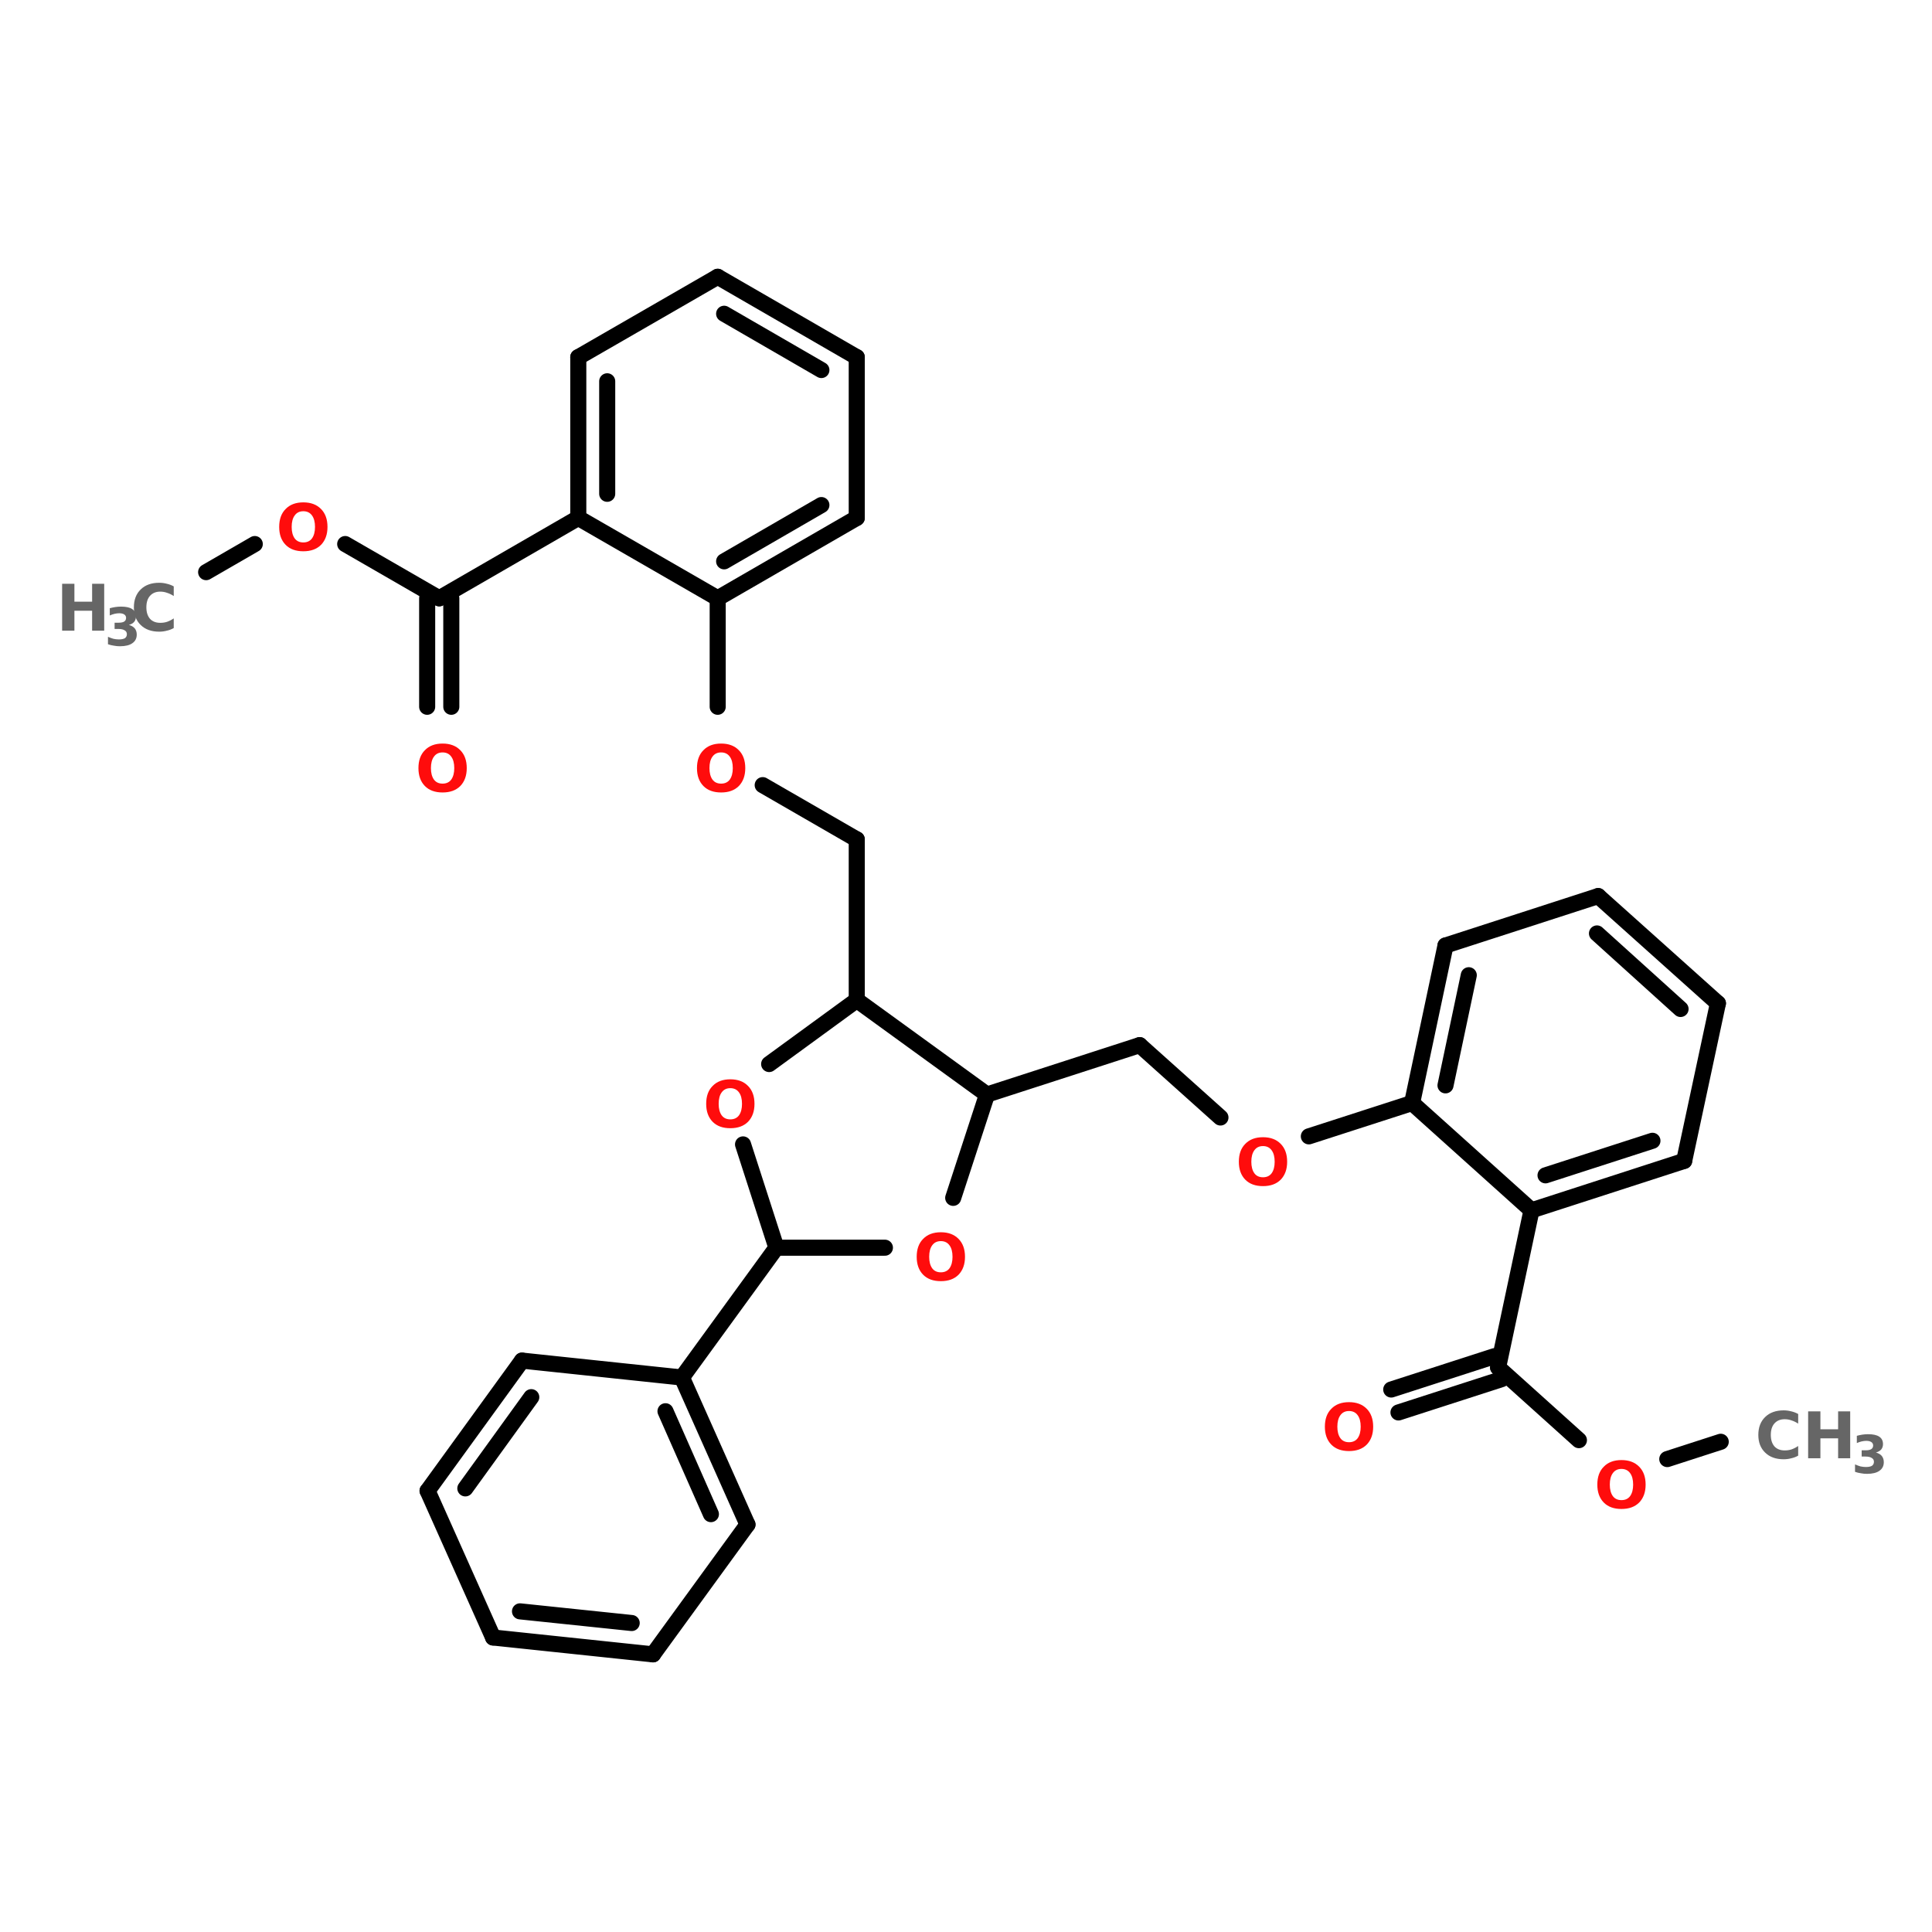 <?xml version="1.0" encoding="UTF-8"?>
<svg xmlns="http://www.w3.org/2000/svg" xmlns:xlink="http://www.w3.org/1999/xlink" width="150pt" height="150pt" viewBox="0 0 150 150" version="1.1">
<defs>
<g>
<symbol overflow="visible" id="glyph0-0">
<path style="stroke:none;" d="M 0.25 0.891 L 0.25 -3.531 L 2.75 -3.531 L 2.75 0.891 Z M 0.531 0.609 L 2.469 0.609 L 2.469 -3.25 L 0.531 -3.25 Z M 0.531 0.609 "/>
</symbol>
<symbol overflow="visible" id="glyph0-1">
<path style="stroke:none;" d="M 2.125 -3.031 C 1.832 -3.031 1.609 -2.922 1.453 -2.703 C 1.297 -2.492 1.219 -2.195 1.219 -1.812 C 1.219 -1.438 1.297 -1.141 1.453 -0.922 C 1.609 -0.711 1.832 -0.609 2.125 -0.609 C 2.414 -0.609 2.641 -0.711 2.797 -0.922 C 2.953 -1.141 3.031 -1.438 3.031 -1.812 C 3.031 -2.195 2.953 -2.492 2.797 -2.703 C 2.641 -2.922 2.414 -3.031 2.125 -3.031 Z M 2.125 -3.719 C 2.707 -3.719 3.164 -3.547 3.5 -3.203 C 3.832 -2.867 4 -2.406 4 -1.812 C 4 -1.227 3.832 -0.766 3.5 -0.422 C 3.164 -0.086 2.707 0.078 2.125 0.078 C 1.539 0.078 1.082 -0.086 0.75 -0.422 C 0.414 -0.766 0.25 -1.227 0.25 -1.812 C 0.25 -2.406 0.414 -2.867 0.75 -3.203 C 1.082 -3.547 1.539 -3.719 2.125 -3.719 Z M 2.125 -3.719 "/>
</symbol>
<symbol overflow="visible" id="glyph0-2">
<path style="stroke:none;" d="M 3.344 -0.203 C 3.176 -0.109 3 -0.039 2.812 0 C 2.625 0.051 2.426 0.078 2.219 0.078 C 1.613 0.078 1.133 -0.094 0.781 -0.438 C 0.426 -0.781 0.25 -1.238 0.25 -1.812 C 0.25 -2.395 0.426 -2.859 0.781 -3.203 C 1.133 -3.547 1.613 -3.719 2.219 -3.719 C 2.426 -3.719 2.625 -3.691 2.812 -3.641 C 3 -3.598 3.176 -3.531 3.344 -3.438 L 3.344 -2.688 C 3.176 -2.801 3.004 -2.883 2.828 -2.938 C 2.66 -3 2.484 -3.031 2.297 -3.031 C 1.961 -3.031 1.695 -2.922 1.5 -2.703 C 1.312 -2.492 1.219 -2.195 1.219 -1.812 C 1.219 -1.438 1.312 -1.141 1.5 -0.922 C 1.695 -0.711 1.961 -0.609 2.297 -0.609 C 2.484 -0.609 2.66 -0.633 2.828 -0.688 C 3.004 -0.75 3.176 -0.836 3.344 -0.953 Z M 3.344 -0.203 "/>
</symbol>
<symbol overflow="visible" id="glyph0-3">
<path style="stroke:none;" d="M 0.453 -3.641 L 1.406 -3.641 L 1.406 -2.25 L 2.781 -2.25 L 2.781 -3.641 L 3.719 -3.641 L 3.719 0 L 2.781 0 L 2.781 -1.547 L 1.406 -1.547 L 1.406 0 L 0.453 0 Z M 0.453 -3.641 "/>
</symbol>
<symbol overflow="visible" id="glyph1-0">
<path style="stroke:none;" d="M 0.203 0.719 L 0.203 -2.859 L 2.234 -2.859 L 2.234 0.719 Z M 0.438 0.484 L 2 0.484 L 2 -2.641 L 0.438 -2.641 Z M 0.438 0.484 "/>
</symbol>
<symbol overflow="visible" id="glyph1-1">
<path style="stroke:none;" d="M 1.891 -1.594 C 2.086 -1.539 2.238 -1.453 2.344 -1.328 C 2.445 -1.203 2.5 -1.039 2.5 -0.844 C 2.5 -0.551 2.383 -0.328 2.156 -0.172 C 1.938 -0.016 1.613 0.062 1.188 0.062 C 1.031 0.062 0.875 0.047 0.719 0.016 C 0.57 -0.004 0.422 -0.039 0.266 -0.094 L 0.266 -0.672 C 0.41 -0.609 0.551 -0.555 0.688 -0.516 C 0.832 -0.484 0.973 -0.469 1.109 -0.469 C 1.316 -0.469 1.473 -0.5 1.578 -0.562 C 1.68 -0.633 1.734 -0.738 1.734 -0.875 C 1.734 -1.008 1.676 -1.109 1.562 -1.172 C 1.457 -1.242 1.297 -1.281 1.078 -1.281 L 0.781 -1.281 L 0.781 -1.766 L 1.094 -1.766 C 1.289 -1.766 1.438 -1.797 1.531 -1.859 C 1.625 -1.922 1.672 -2.016 1.672 -2.141 C 1.672 -2.254 1.625 -2.344 1.531 -2.406 C 1.438 -2.469 1.305 -2.5 1.141 -2.5 C 1.023 -2.5 0.898 -2.484 0.766 -2.453 C 0.641 -2.422 0.52 -2.379 0.406 -2.328 L 0.406 -2.891 C 0.551 -2.93 0.695 -2.961 0.844 -2.984 C 0.988 -3.004 1.133 -3.016 1.281 -3.016 C 1.664 -3.016 1.953 -2.953 2.141 -2.828 C 2.336 -2.703 2.438 -2.508 2.438 -2.25 C 2.438 -2.082 2.391 -1.941 2.297 -1.828 C 2.203 -1.723 2.066 -1.645 1.891 -1.594 Z M 1.891 -1.594 "/>
</symbol>
</g>
</defs>
<g id="surface1">
<path style="fill-rule:nonzero;fill:rgb(0%,0%,0%);fill-opacity:1;stroke-width:4;stroke-linecap:round;stroke-linejoin:miter;stroke:rgb(0%,0%,0%);stroke-opacity:1;stroke-miterlimit:4;" d="M 51.297 113.495 L 63.399 106.5 " transform="matrix(0.312,0,0,0.312,0,9.011)"/>
<path style="fill-rule:nonzero;fill:rgb(0%,0%,0%);fill-opacity:1;stroke-width:4;stroke-linecap:round;stroke-linejoin:miter;stroke:rgb(0%,0%,0%);stroke-opacity:1;stroke-miterlimit:4;" d="M 85.9 106.5 L 109.302 120.003 " transform="matrix(0.312,0,0,0.312,0,9.011)"/>
<path style="fill:none;stroke-width:4;stroke-linecap:round;stroke-linejoin:miter;stroke:rgb(0%,0%,0%);stroke-opacity:1;stroke-miterlimit:4;" d="M 112.305 120.003 L 112.305 146.997 " transform="matrix(0.312,0,0,0.312,0,9.011)"/>
<path style="fill:none;stroke-width:4;stroke-linecap:round;stroke-linejoin:miter;stroke:rgb(0%,0%,0%);stroke-opacity:1;stroke-miterlimit:4;" d="M 106.298 120.003 L 106.298 146.997 " transform="matrix(0.312,0,0,0.312,0,9.011)"/>
<path style="fill-rule:nonzero;fill:rgb(0%,0%,0%);fill-opacity:1;stroke-width:4;stroke-linecap:round;stroke-linejoin:miter;stroke:rgb(0%,0%,0%);stroke-opacity:1;stroke-miterlimit:4;" d="M 109.302 120.003 L 143.905 100.005 " transform="matrix(0.312,0,0,0.312,0,9.011)"/>
<path style="fill:none;stroke-width:4;stroke-linecap:round;stroke-linejoin:miter;stroke:rgb(0%,0%,0%);stroke-opacity:1;stroke-miterlimit:4;" d="M 178.595 120.003 L 178.595 146.997 " transform="matrix(0.312,0,0,0.312,0,9.011)"/>
<path style="fill-rule:nonzero;fill:rgb(0%,0%,0%);fill-opacity:1;stroke-width:4;stroke-linecap:round;stroke-linejoin:miter;stroke:rgb(0%,0%,0%);stroke-opacity:1;stroke-miterlimit:4;" d="M 189.795 166.494 L 213.198 179.998 " transform="matrix(0.312,0,0,0.312,0,9.011)"/>
<path style="fill:none;stroke-width:4;stroke-linecap:round;stroke-linejoin:miter;stroke:rgb(0%,0%,0%);stroke-opacity:1;stroke-miterlimit:4;" d="M 213.198 179.998 L 213.198 219.994 " transform="matrix(0.312,0,0,0.312,0,9.011)"/>
<path style="fill-rule:nonzero;fill:rgb(0%,0%,0%);fill-opacity:1;stroke-width:4;stroke-linecap:round;stroke-linejoin:miter;stroke:rgb(0%,0%,0%);stroke-opacity:1;stroke-miterlimit:4;" d="M 193.199 281.603 L 169.697 313.903 " transform="matrix(0.312,0,0,0.312,0,9.011)"/>
<path style="fill-rule:nonzero;fill:rgb(0%,0%,0%);fill-opacity:1;stroke-width:4;stroke-linecap:round;stroke-linejoin:miter;stroke:rgb(0%,0%,0%);stroke-opacity:1;stroke-miterlimit:4;" d="M 245.598 243.496 L 283.604 231.194 " transform="matrix(0.312,0,0,0.312,0,9.011)"/>
<path style="fill-rule:nonzero;fill:rgb(0%,0%,0%);fill-opacity:1;stroke-width:4;stroke-linecap:round;stroke-linejoin:miter;stroke:rgb(0%,0%,0%);stroke-opacity:1;stroke-miterlimit:4;" d="M 283.604 231.194 L 303.703 249.203 " transform="matrix(0.312,0,0,0.312,0,9.011)"/>
<path style="fill-rule:nonzero;fill:rgb(0%,0%,0%);fill-opacity:1;stroke-width:4;stroke-linecap:round;stroke-linejoin:miter;stroke:rgb(0%,0%,0%);stroke-opacity:1;stroke-miterlimit:4;" d="M 325.703 253.896 L 351.396 245.599 " transform="matrix(0.312,0,0,0.312,0,9.011)"/>
<path style="fill-rule:nonzero;fill:rgb(0%,0%,0%);fill-opacity:1;stroke-width:4;stroke-linecap:round;stroke-linejoin:miter;stroke:rgb(0%,0%,0%);stroke-opacity:1;stroke-miterlimit:4;" d="M 381.105 272.305 L 372.795 311.4 " transform="matrix(0.312,0,0,0.312,0,9.011)"/>
<path style="fill-rule:nonzero;fill:rgb(0%,0%,0%);fill-opacity:1;stroke-width:4;stroke-linecap:round;stroke-linejoin:miter;stroke:rgb(0%,0%,0%);stroke-opacity:1;stroke-miterlimit:4;" d="M 373.696 314.303 L 348.004 322.601 " transform="matrix(0.312,0,0,0.312,0,9.011)"/>
<path style="fill-rule:nonzero;fill:rgb(0%,0%,0%);fill-opacity:1;stroke-width:4;stroke-linecap:round;stroke-linejoin:miter;stroke:rgb(0%,0%,0%);stroke-opacity:1;stroke-miterlimit:4;" d="M 371.894 308.597 L 346.202 316.894 " transform="matrix(0.312,0,0,0.312,0,9.011)"/>
<path style="fill-rule:nonzero;fill:rgb(0%,0%,0%);fill-opacity:1;stroke-width:4;stroke-linecap:round;stroke-linejoin:miter;stroke:rgb(0%,0%,0%);stroke-opacity:1;stroke-miterlimit:4;" d="M 372.795 311.4 L 392.906 329.496 " transform="matrix(0.312,0,0,0.312,0,9.011)"/>
<path style="fill-rule:nonzero;fill:rgb(0%,0%,0%);fill-opacity:1;stroke-width:4;stroke-linecap:round;stroke-linejoin:miter;stroke:rgb(0%,0%,0%);stroke-opacity:1;stroke-miterlimit:4;" d="M 414.894 334.202 L 428.197 329.897 " transform="matrix(0.312,0,0,0.312,0,9.011)"/>
<path style="fill:none;stroke-width:4;stroke-linecap:round;stroke-linejoin:miter;stroke:rgb(0%,0%,0%);stroke-opacity:1;stroke-miterlimit:4;" d="M 143.905 59.996 L 143.905 100.005 " transform="matrix(0.312,0,0,0.312,0,9.011)"/>
<path style="fill:none;stroke-width:4;stroke-linecap:round;stroke-linejoin:miter;stroke:rgb(0%,0%,0%);stroke-opacity:1;stroke-miterlimit:4;" d="M 151.1 66.003 L 151.1 93.998 " transform="matrix(0.312,0,0,0.312,0,9.011)"/>
<path style="fill-rule:nonzero;fill:rgb(0%,0%,0%);fill-opacity:1;stroke-width:4;stroke-linecap:round;stroke-linejoin:miter;stroke:rgb(0%,0%,0%);stroke-opacity:1;stroke-miterlimit:4;" d="M 143.905 100.005 L 178.595 120.003 " transform="matrix(0.312,0,0,0.312,0,9.011)"/>
<path style="fill-rule:nonzero;fill:rgb(0%,0%,0%);fill-opacity:1;stroke-width:4;stroke-linecap:round;stroke-linejoin:miter;stroke:rgb(0%,0%,0%);stroke-opacity:1;stroke-miterlimit:4;" d="M 178.595 120.003 L 213.198 100.005 " transform="matrix(0.312,0,0,0.312,0,9.011)"/>
<path style="fill-rule:nonzero;fill:rgb(0%,0%,0%);fill-opacity:1;stroke-width:4;stroke-linecap:round;stroke-linejoin:miter;stroke:rgb(0%,0%,0%);stroke-opacity:1;stroke-miterlimit:4;" d="M 180.197 110.805 L 204.4 96.801 " transform="matrix(0.312,0,0,0.312,0,9.011)"/>
<path style="fill:none;stroke-width:4;stroke-linecap:round;stroke-linejoin:miter;stroke:rgb(0%,0%,0%);stroke-opacity:1;stroke-miterlimit:4;" d="M 213.198 100.005 L 213.198 59.996 " transform="matrix(0.312,0,0,0.312,0,9.011)"/>
<path style="fill-rule:nonzero;fill:rgb(0%,0%,0%);fill-opacity:1;stroke-width:4;stroke-linecap:round;stroke-linejoin:miter;stroke:rgb(0%,0%,0%);stroke-opacity:1;stroke-miterlimit:4;" d="M 213.198 59.996 L 178.595 39.997 " transform="matrix(0.312,0,0,0.312,0,9.011)"/>
<path style="fill-rule:nonzero;fill:rgb(0%,0%,0%);fill-opacity:1;stroke-width:4;stroke-linecap:round;stroke-linejoin:miter;stroke:rgb(0%,0%,0%);stroke-opacity:1;stroke-miterlimit:4;" d="M 204.4 63.199 L 180.197 49.196 " transform="matrix(0.312,0,0,0.312,0,9.011)"/>
<path style="fill-rule:nonzero;fill:rgb(0%,0%,0%);fill-opacity:1;stroke-width:4;stroke-linecap:round;stroke-linejoin:miter;stroke:rgb(0%,0%,0%);stroke-opacity:1;stroke-miterlimit:4;" d="M 178.595 39.997 L 143.905 59.996 " transform="matrix(0.312,0,0,0.312,0,9.011)"/>
<path style="fill-rule:nonzero;fill:rgb(0%,0%,0%);fill-opacity:1;stroke-width:4;stroke-linecap:round;stroke-linejoin:miter;stroke:rgb(0%,0%,0%);stroke-opacity:1;stroke-miterlimit:4;" d="M 186.003 350.495 L 169.697 313.903 " transform="matrix(0.312,0,0,0.312,0,9.011)"/>
<path style="fill-rule:nonzero;fill:rgb(0%,0%,0%);fill-opacity:1;stroke-width:4;stroke-linecap:round;stroke-linejoin:miter;stroke:rgb(0%,0%,0%);stroke-opacity:1;stroke-miterlimit:4;" d="M 176.905 347.905 L 165.605 322.3 " transform="matrix(0.312,0,0,0.312,0,9.011)"/>
<path style="fill-rule:nonzero;fill:rgb(0%,0%,0%);fill-opacity:1;stroke-width:4;stroke-linecap:round;stroke-linejoin:miter;stroke:rgb(0%,0%,0%);stroke-opacity:1;stroke-miterlimit:4;" d="M 169.697 313.903 L 129.901 309.698 " transform="matrix(0.312,0,0,0.312,0,9.011)"/>
<path style="fill-rule:nonzero;fill:rgb(0%,0%,0%);fill-opacity:1;stroke-width:4;stroke-linecap:round;stroke-linejoin:miter;stroke:rgb(0%,0%,0%);stroke-opacity:1;stroke-miterlimit:4;" d="M 129.901 309.698 L 106.399 342.098 " transform="matrix(0.312,0,0,0.312,0,9.011)"/>
<path style="fill-rule:nonzero;fill:rgb(0%,0%,0%);fill-opacity:1;stroke-width:4;stroke-linecap:round;stroke-linejoin:miter;stroke:rgb(0%,0%,0%);stroke-opacity:1;stroke-miterlimit:4;" d="M 132.204 318.796 L 115.797 341.498 " transform="matrix(0.312,0,0,0.312,0,9.011)"/>
<path style="fill-rule:nonzero;fill:rgb(0%,0%,0%);fill-opacity:1;stroke-width:4;stroke-linecap:round;stroke-linejoin:miter;stroke:rgb(0%,0%,0%);stroke-opacity:1;stroke-miterlimit:4;" d="M 106.399 342.098 L 122.705 378.603 " transform="matrix(0.312,0,0,0.312,0,9.011)"/>
<path style="fill-rule:nonzero;fill:rgb(0%,0%,0%);fill-opacity:1;stroke-width:4;stroke-linecap:round;stroke-linejoin:miter;stroke:rgb(0%,0%,0%);stroke-opacity:1;stroke-miterlimit:4;" d="M 122.705 378.603 L 162.501 382.796 " transform="matrix(0.312,0,0,0.312,0,9.011)"/>
<path style="fill-rule:nonzero;fill:rgb(0%,0%,0%);fill-opacity:1;stroke-width:4;stroke-linecap:round;stroke-linejoin:miter;stroke:rgb(0%,0%,0%);stroke-opacity:1;stroke-miterlimit:4;" d="M 129.4 372.096 L 157.195 374.999 " transform="matrix(0.312,0,0,0.312,0,9.011)"/>
<path style="fill-rule:nonzero;fill:rgb(0%,0%,0%);fill-opacity:1;stroke-width:4;stroke-linecap:round;stroke-linejoin:miter;stroke:rgb(0%,0%,0%);stroke-opacity:1;stroke-miterlimit:4;" d="M 162.501 382.796 L 186.003 350.495 " transform="matrix(0.312,0,0,0.312,0,9.011)"/>
<path style="fill-rule:nonzero;fill:rgb(0%,0%,0%);fill-opacity:1;stroke-width:4;stroke-linecap:round;stroke-linejoin:miter;stroke:rgb(0%,0%,0%);stroke-opacity:1;stroke-miterlimit:4;" d="M 359.705 206.403 L 351.396 245.599 " transform="matrix(0.312,0,0,0.312,0,9.011)"/>
<path style="fill-rule:nonzero;fill:rgb(0%,0%,0%);fill-opacity:1;stroke-width:4;stroke-linecap:round;stroke-linejoin:miter;stroke:rgb(0%,0%,0%);stroke-opacity:1;stroke-miterlimit:4;" d="M 365.499 213.799 L 359.705 241.206 " transform="matrix(0.312,0,0,0.312,0,9.011)"/>
<path style="fill-rule:nonzero;fill:rgb(0%,0%,0%);fill-opacity:1;stroke-width:4;stroke-linecap:round;stroke-linejoin:miter;stroke:rgb(0%,0%,0%);stroke-opacity:1;stroke-miterlimit:4;" d="M 351.396 245.599 L 381.105 272.305 " transform="matrix(0.312,0,0,0.312,0,9.011)"/>
<path style="fill-rule:nonzero;fill:rgb(0%,0%,0%);fill-opacity:1;stroke-width:4;stroke-linecap:round;stroke-linejoin:miter;stroke:rgb(0%,0%,0%);stroke-opacity:1;stroke-miterlimit:4;" d="M 381.105 272.305 L 419.099 260.003 " transform="matrix(0.312,0,0,0.312,0,9.011)"/>
<path style="fill-rule:nonzero;fill:rgb(0%,0%,0%);fill-opacity:1;stroke-width:4;stroke-linecap:round;stroke-linejoin:miter;stroke:rgb(0%,0%,0%);stroke-opacity:1;stroke-miterlimit:4;" d="M 384.597 263.595 L 411.202 254.997 " transform="matrix(0.312,0,0,0.312,0,9.011)"/>
<path style="fill-rule:nonzero;fill:rgb(0%,0%,0%);fill-opacity:1;stroke-width:4;stroke-linecap:round;stroke-linejoin:miter;stroke:rgb(0%,0%,0%);stroke-opacity:1;stroke-miterlimit:4;" d="M 419.099 260.003 L 427.496 220.795 " transform="matrix(0.312,0,0,0.312,0,9.011)"/>
<path style="fill-rule:nonzero;fill:rgb(0%,0%,0%);fill-opacity:1;stroke-width:4;stroke-linecap:round;stroke-linejoin:miter;stroke:rgb(0%,0%,0%);stroke-opacity:1;stroke-miterlimit:4;" d="M 427.496 220.795 L 397.699 194.101 " transform="matrix(0.312,0,0,0.312,0,9.011)"/>
<path style="fill-rule:nonzero;fill:rgb(0%,0%,0%);fill-opacity:1;stroke-width:4;stroke-linecap:round;stroke-linejoin:miter;stroke:rgb(0%,0%,0%);stroke-opacity:1;stroke-miterlimit:4;" d="M 418.198 222.197 L 397.399 203.4 " transform="matrix(0.312,0,0,0.312,0,9.011)"/>
<path style="fill-rule:nonzero;fill:rgb(0%,0%,0%);fill-opacity:1;stroke-width:4;stroke-linecap:round;stroke-linejoin:miter;stroke:rgb(0%,0%,0%);stroke-opacity:1;stroke-miterlimit:4;" d="M 397.699 194.101 L 359.705 206.403 " transform="matrix(0.312,0,0,0.312,0,9.011)"/>
<path style="fill-rule:nonzero;fill:rgb(0%,0%,0%);fill-opacity:1;stroke-width:4;stroke-linecap:round;stroke-linejoin:miter;stroke:rgb(0%,0%,0%);stroke-opacity:1;stroke-miterlimit:4;" d="M 245.598 243.496 L 213.198 219.994 " transform="matrix(0.312,0,0,0.312,0,9.011)"/>
<path style="fill-rule:nonzero;fill:rgb(0%,0%,0%);fill-opacity:1;stroke-width:4;stroke-linecap:round;stroke-linejoin:miter;stroke:rgb(0%,0%,0%);stroke-opacity:1;stroke-miterlimit:4;" d="M 213.198 219.994 L 191.397 235.9 " transform="matrix(0.312,0,0,0.312,0,9.011)"/>
<path style="fill-rule:nonzero;fill:rgb(0%,0%,0%);fill-opacity:1;stroke-width:4;stroke-linecap:round;stroke-linejoin:miter;stroke:rgb(0%,0%,0%);stroke-opacity:1;stroke-miterlimit:4;" d="M 184.902 255.898 L 193.199 281.603 " transform="matrix(0.312,0,0,0.312,0,9.011)"/>
<path style="fill:none;stroke-width:4;stroke-linecap:round;stroke-linejoin:miter;stroke:rgb(0%,0%,0%);stroke-opacity:1;stroke-miterlimit:4;" d="M 193.199 281.603 L 220.206 281.603 " transform="matrix(0.312,0,0,0.312,0,9.011)"/>
<path style="fill-rule:nonzero;fill:rgb(0%,0%,0%);fill-opacity:1;stroke-width:4;stroke-linecap:round;stroke-linejoin:miter;stroke:rgb(0%,0%,0%);stroke-opacity:1;stroke-miterlimit:4;" d="M 237.2 269.201 L 245.598 243.496 " transform="matrix(0.312,0,0,0.312,0,9.011)"/>
<g style="fill:rgb(100%,4.706%,4.706%);fill-opacity:1;">
  <use xlink:href="#glyph0-1" x="95.934" y="92.012"/>
</g>
<g style="fill:rgb(100%,4.706%,4.706%);fill-opacity:1;">
  <use xlink:href="#glyph0-1" x="102.613" y="112.582"/>
</g>
<g style="fill:rgb(100%,4.706%,4.706%);fill-opacity:1;">
  <use xlink:href="#glyph0-1" x="123.766" y="117.078"/>
</g>
<g style="fill:rgb(40%,40%,40%);fill-opacity:1;">
  <use xlink:href="#glyph0-2" x="136.266" y="113.219"/>
</g>
<g style="fill:rgb(40%,40%,40%);fill-opacity:1;">
  <use xlink:href="#glyph0-3" x="139.93" y="113.219"/>
</g>
<g style="fill:rgb(40%,40%,40%);fill-opacity:1;">
  <use xlink:href="#glyph1-1" x="143.758" y="114.367"/>
</g>
<g style="fill:rgb(100%,4.706%,4.706%);fill-opacity:1;">
  <use xlink:href="#glyph0-1" x="21.426" y="42.723"/>
</g>
<g style="fill:rgb(100%,4.706%,4.706%);fill-opacity:1;">
  <use xlink:href="#glyph0-1" x="32.238" y="61.449"/>
</g>
<g style="fill:rgb(40%,40%,40%);fill-opacity:1;">
  <use xlink:href="#glyph0-3" x="4.371" y="48.965"/>
</g>
<g style="fill:rgb(40%,40%,40%);fill-opacity:1;">
  <use xlink:href="#glyph1-1" x="8.117" y="50.113"/>
</g>
<g style="fill:rgb(40%,40%,40%);fill-opacity:1;">
  <use xlink:href="#glyph0-2" x="10.145" y="48.965"/>
</g>
<g style="fill:rgb(100%,4.706%,4.706%);fill-opacity:1;">
  <use xlink:href="#glyph0-1" x="53.863" y="61.449"/>
</g>
<g style="fill:rgb(100%,4.706%,4.706%);fill-opacity:1;">
  <use xlink:href="#glyph0-1" x="70.922" y="99.391"/>
</g>
<g style="fill:rgb(100%,4.706%,4.706%);fill-opacity:1;">
  <use xlink:href="#glyph0-1" x="54.578" y="87.516"/>
</g>
</g>
</svg>
